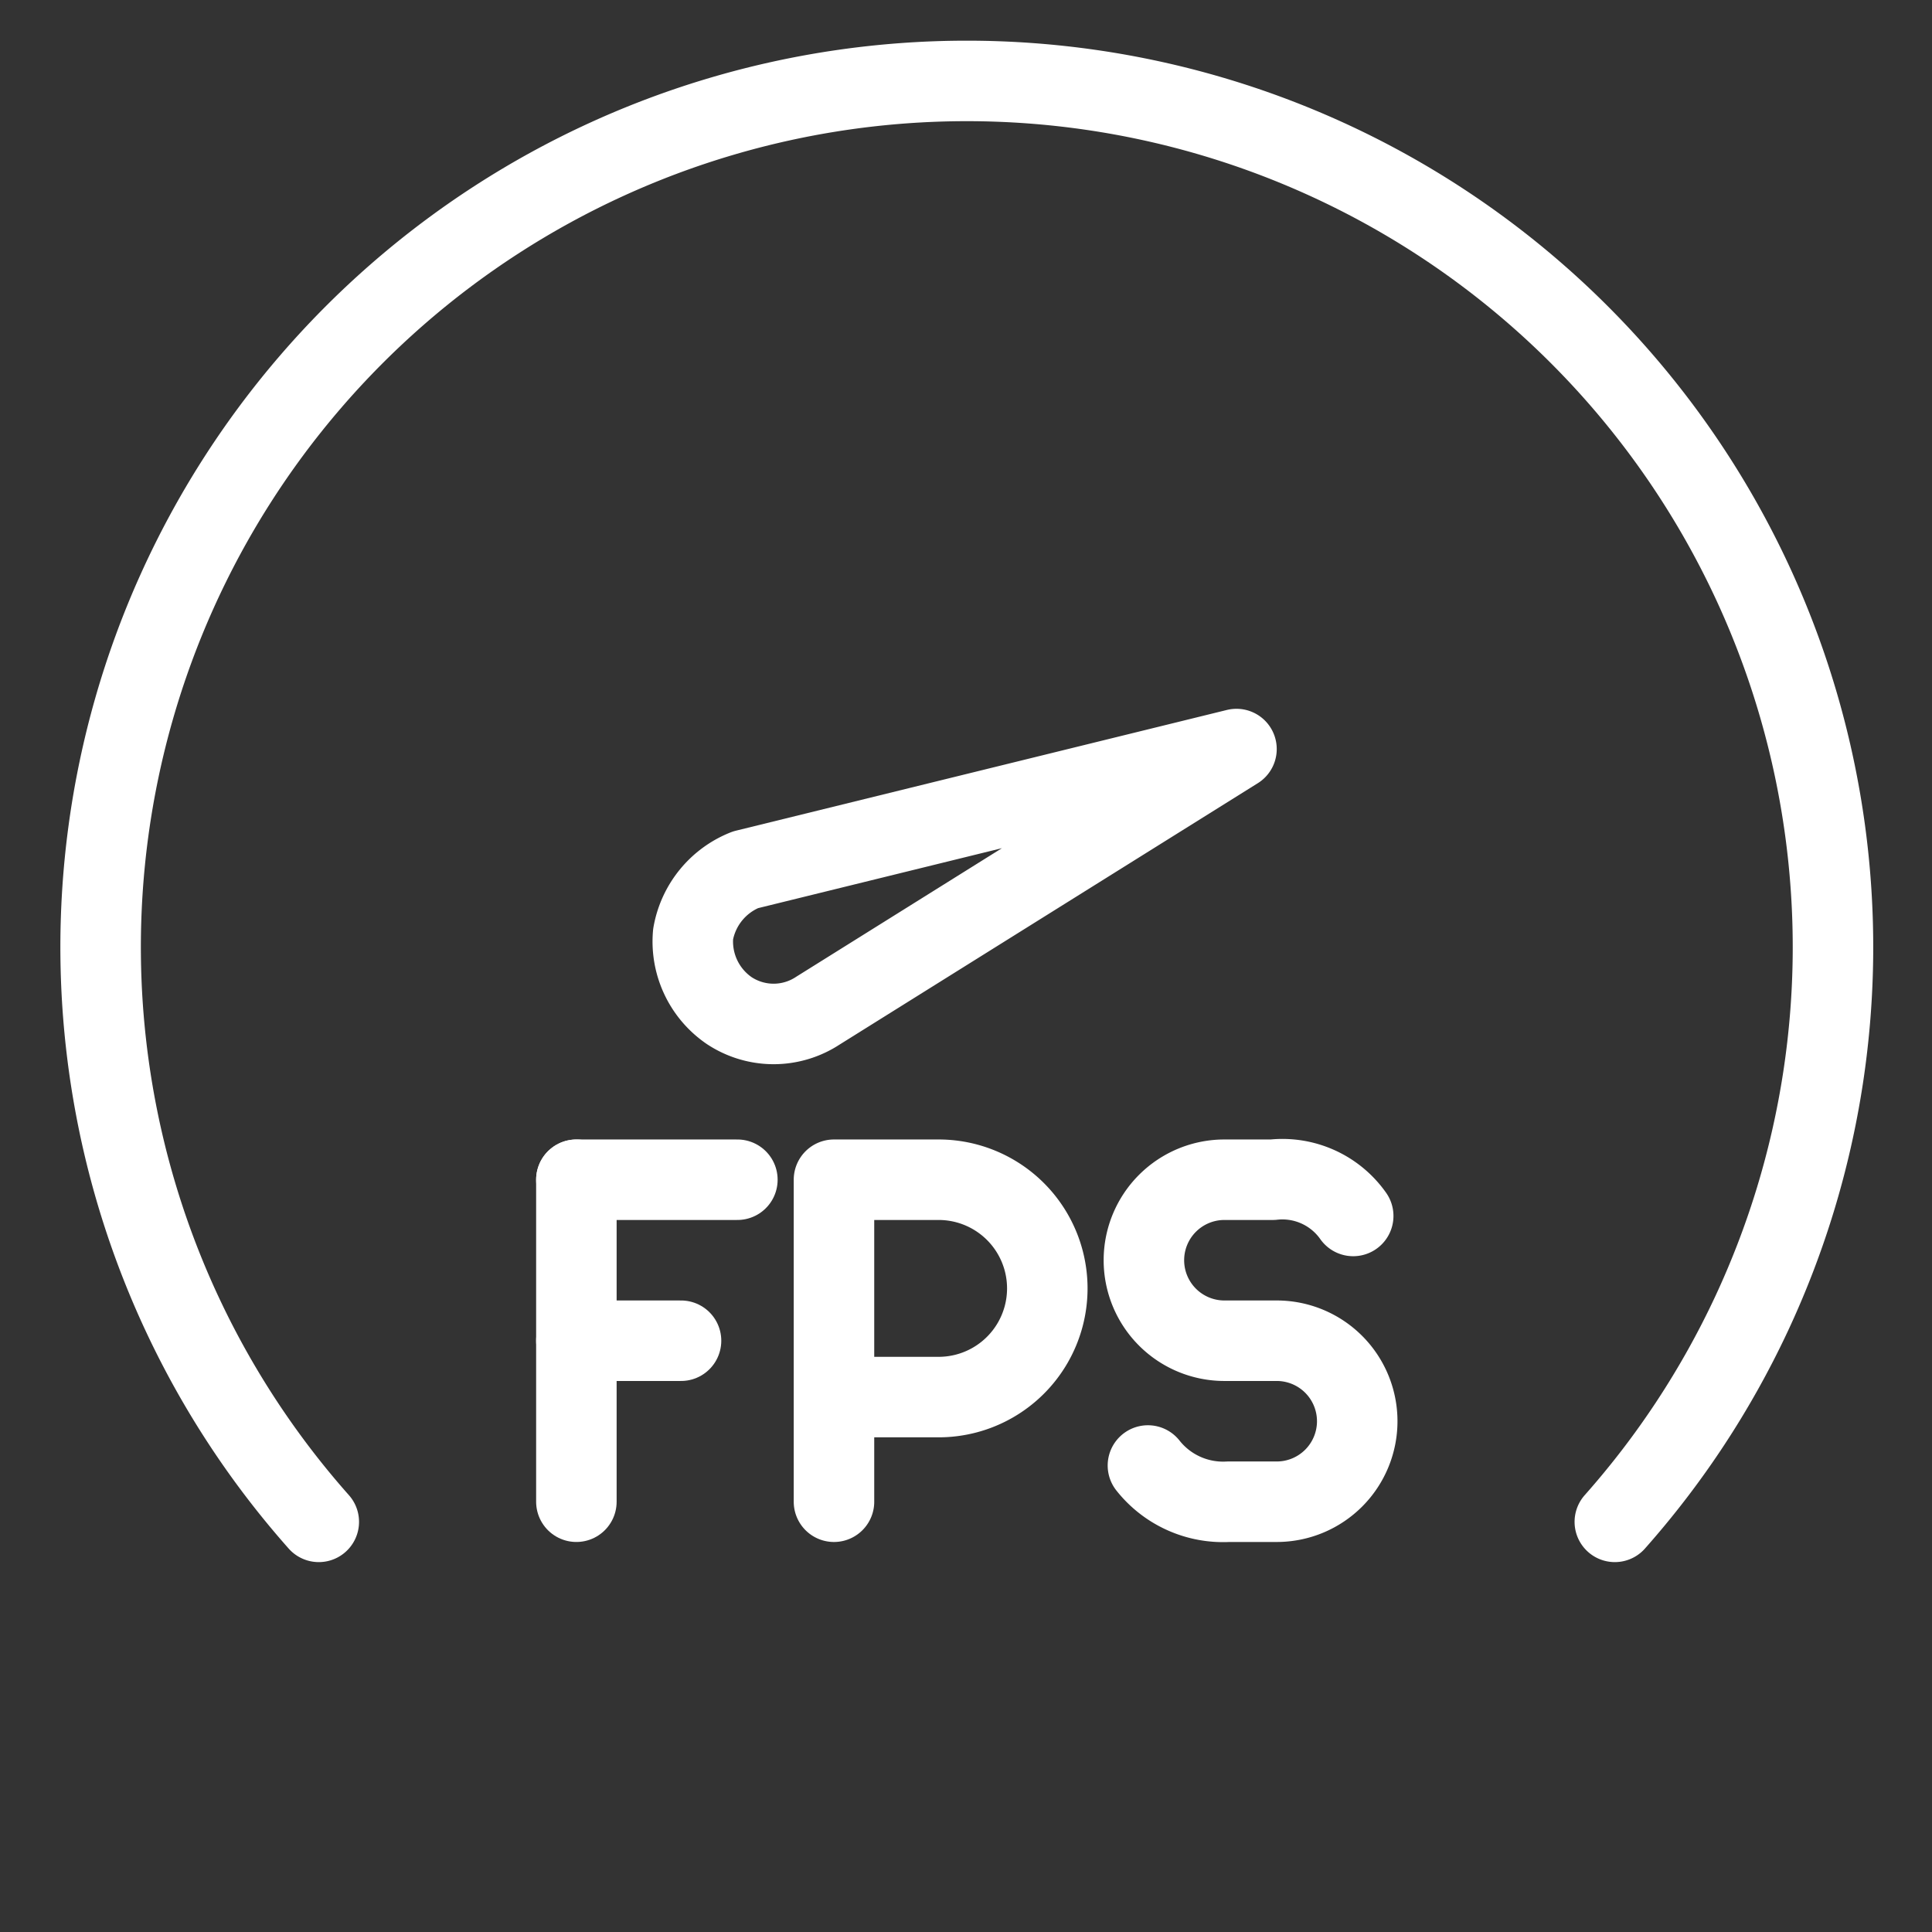 <svg xmlns="http://www.w3.org/2000/svg" viewBox="0 0 48 48"><rect x="0" y="0" width="48" height="48" fill="#333333" stroke="none"/><defs><style>.a{stroke-width:2px;stroke-width:2px;fill:none;stroke:#fff;stroke-linecap:round;stroke-linejoin:round;}</style></defs><path class="a" d="M7.92,37.81a21.52,21.52,0,1,1,32.2,0"/><path class="a" d="M20.32,25.11l10.4-6.5-12.2,3h0a2.11,2.11,0,0,0-1.3,1.6,2.08,2.08,0,0,0,.9,1.9,2,2,0,0,0,2.2,0Z"/><line class="a" x1="14.32" y1="29.31" x2="18.32" y2="29.31"/><line class="a" x1="14.32" y1="33.31" x2="16.92" y2="33.31"/><line class="a" x1="14.32" y1="29.31" x2="14.32" y2="37.31"/><path class="a" d="M20.72,37.31v-8h2.6a2.7,2.7,0,1,1,0,5.4h-2.6"/><path class="a" d="M28.52,36.41a2.38,2.38,0,0,0,2,.9h1.2a2,2,0,0,0,2-2h0a2,2,0,0,0-2-2h-1.3a2,2,0,0,1-2-2h0a2,2,0,0,1,2-2h1.2a2.15,2.15,0,0,1,2,.9"/></svg>